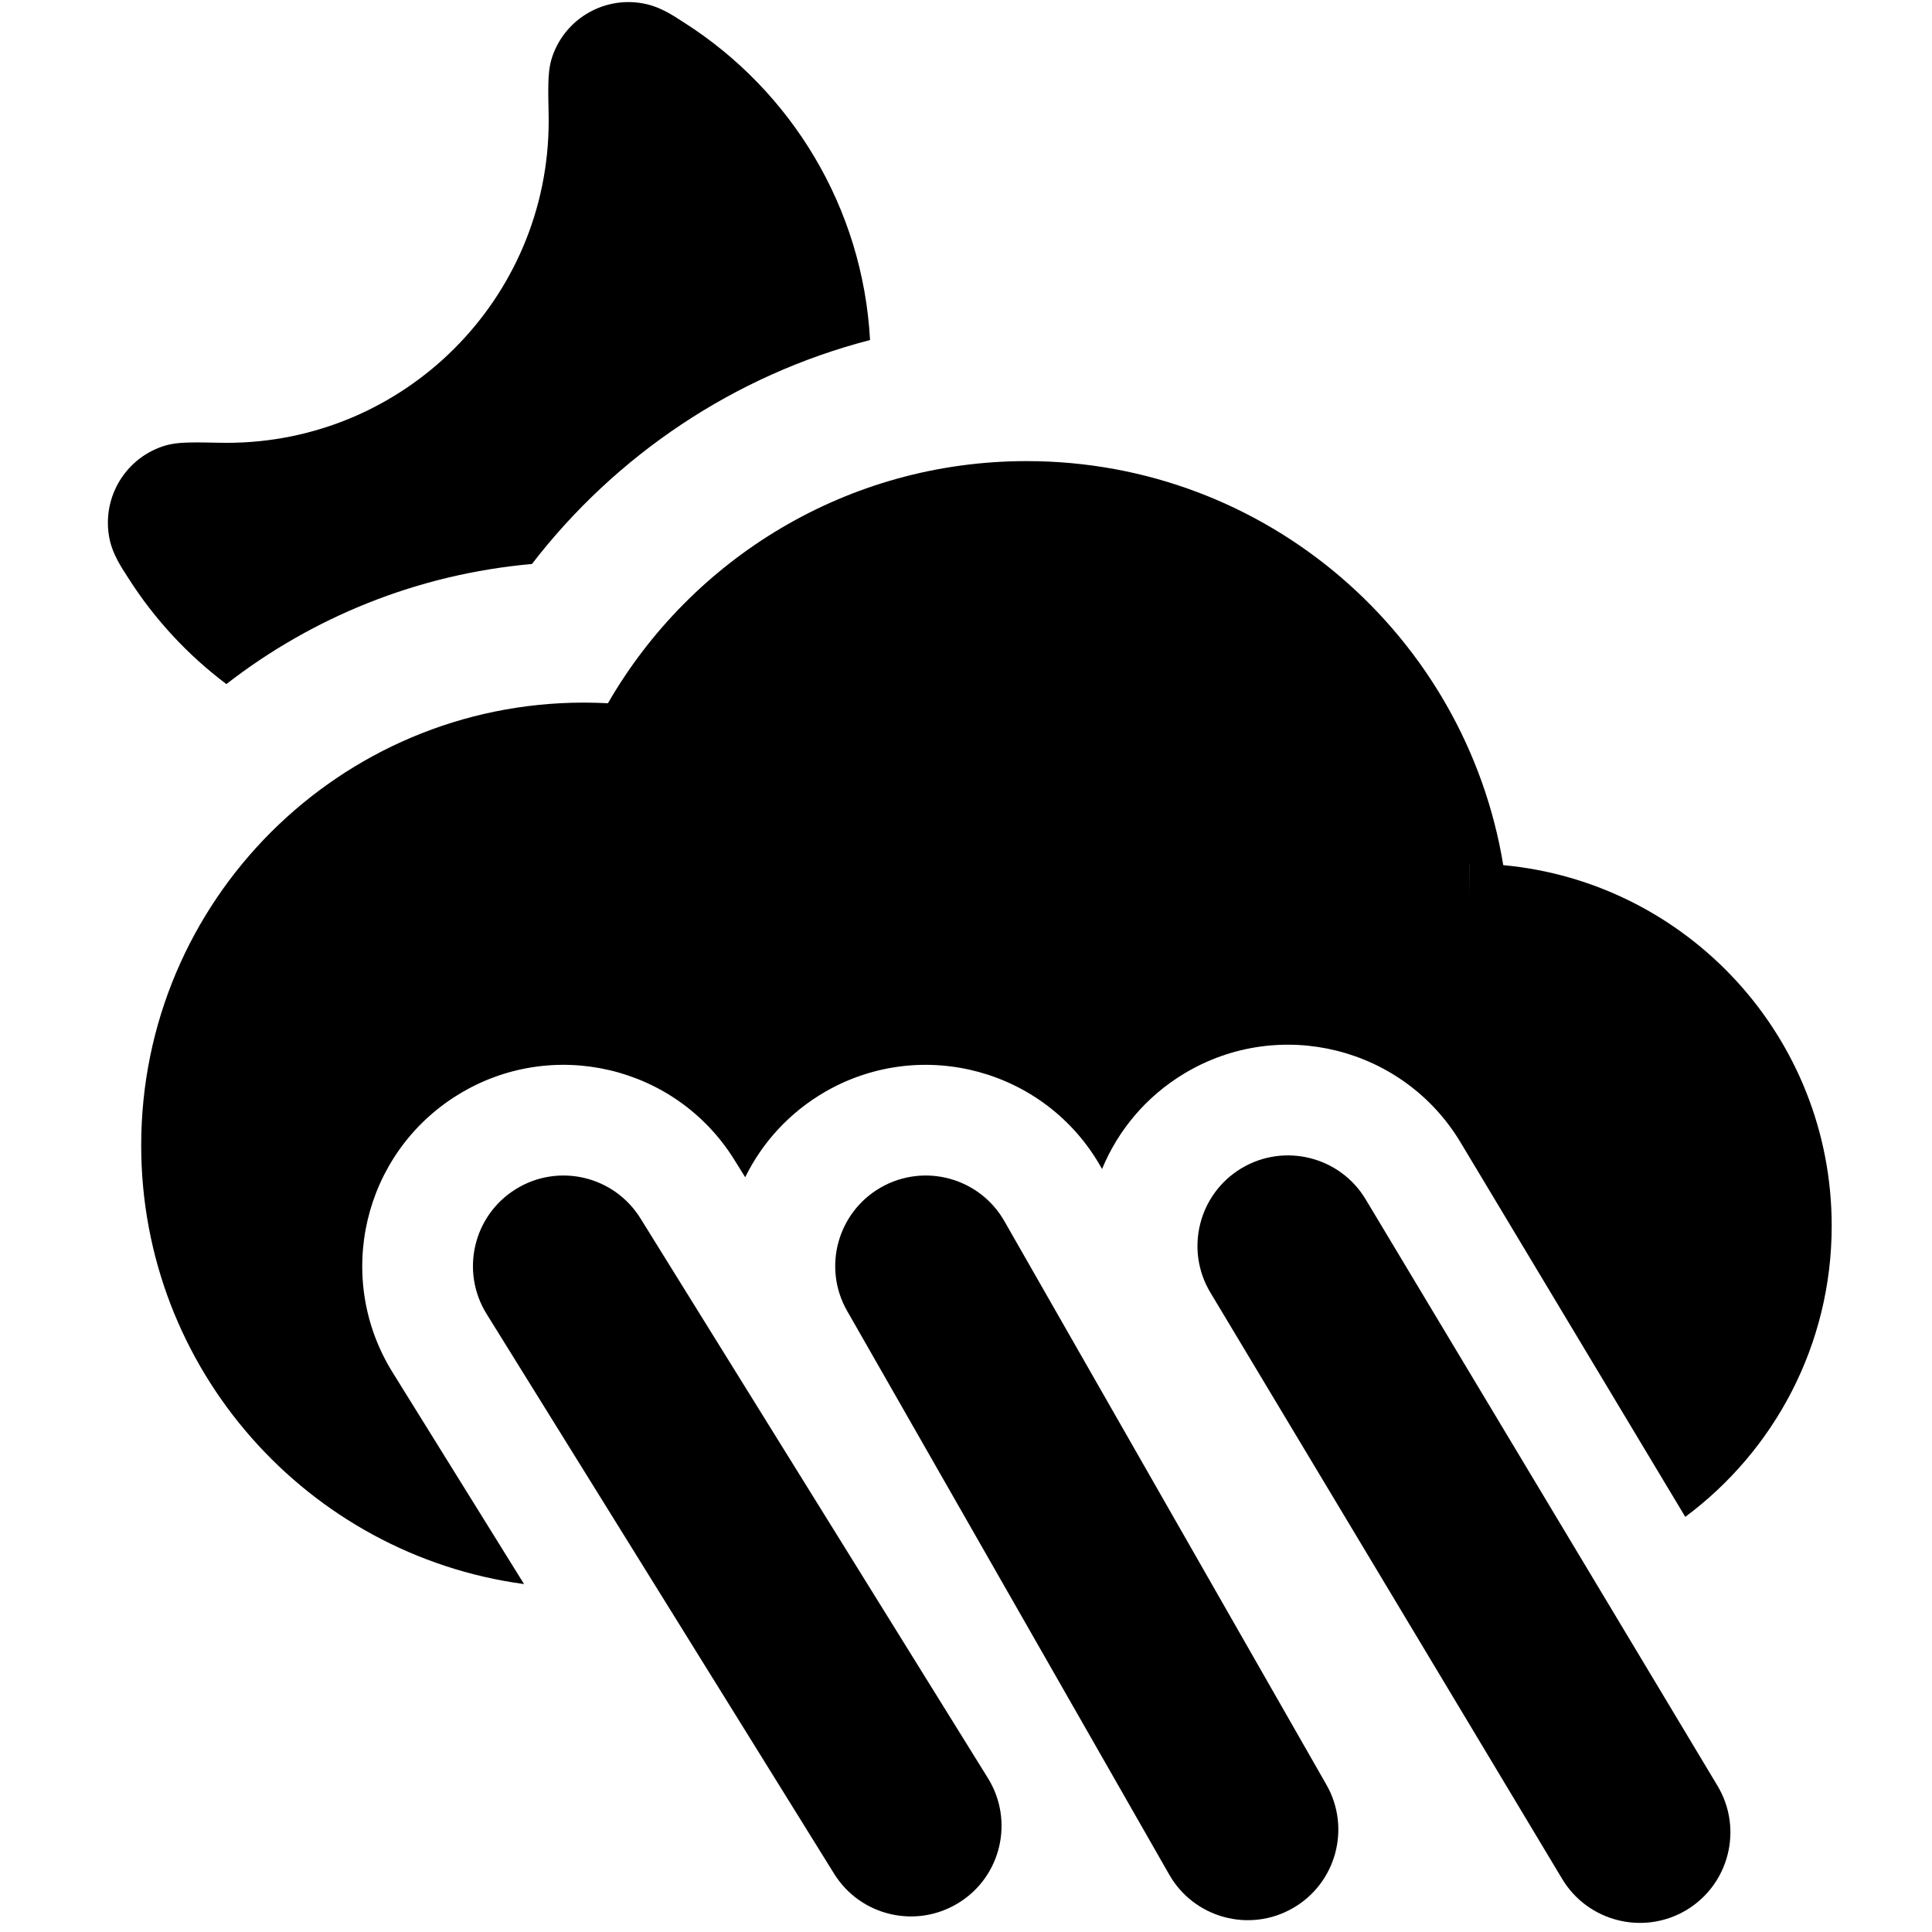 <svg width="24" height="24" viewBox="0 0 24 24" fill="none" xmlns="http://www.w3.org/2000/svg">
<path d="M8.51 0.288C9.823 1.129 10.718 2.57 10.808 4.224C9.113 4.663 7.644 5.661 6.608 7.006C5.185 7.132 3.879 7.669 2.812 8.498C2.335 8.139 1.925 7.698 1.603 7.195L1.582 7.162C1.503 7.041 1.405 6.889 1.365 6.715C1.252 6.214 1.535 5.709 2.021 5.545C2.141 5.504 2.267 5.499 2.357 5.497C2.455 5.494 2.579 5.497 2.723 5.5L2.734 5.5C2.761 5.501 2.788 5.501 2.816 5.501C5.025 5.501 6.816 3.71 6.816 1.501C6.816 1.473 6.815 1.446 6.815 1.419L6.815 1.408C6.812 1.264 6.809 1.14 6.812 1.042C6.814 0.952 6.819 0.826 6.86 0.706C7.024 0.22 7.529 -0.063 8.029 0.051C8.204 0.09 8.356 0.188 8.477 0.267L8.51 0.288Z" fill="black"/>
<path fill-rule="evenodd" clip-rule="evenodd" d="M7.552 8.736C8.588 6.939 10.529 5.728 12.754 5.728C15.734 5.728 18.206 7.9 18.674 10.747C20.962 10.959 22.754 12.884 22.754 15.228C22.754 16.709 22.039 18.023 20.935 18.843L18.144 14.192C17.434 13.008 15.898 12.624 14.714 13.334C14.236 13.621 13.888 14.043 13.69 14.522L13.671 14.488C12.986 13.289 11.459 12.873 10.26 13.557C9.81 13.815 9.47 14.191 9.257 14.624L9.124 14.41C8.396 13.236 6.855 12.876 5.682 13.604C4.509 14.332 4.148 15.873 4.876 17.047L6.51 19.678C3.824 19.315 1.754 17.013 1.754 14.228C1.754 11.19 4.217 8.728 7.254 8.728C7.354 8.728 7.454 8.731 7.552 8.736ZM18.254 10.728L18.253 10.728L18.254 11.203L18.254 10.728Z" fill="black"/>
<path d="M6.407 14.772C6.935 14.444 7.628 14.607 7.956 15.135L12.272 22.088C12.6 22.616 12.438 23.31 11.91 23.637C11.382 23.965 10.688 23.803 10.361 23.275L6.044 16.321C5.717 15.793 5.879 15.1 6.407 14.772Z" fill="black"/>
<path d="M10.942 14.751C11.482 14.443 12.169 14.63 12.477 15.17L16.477 22.17C16.785 22.709 16.598 23.397 16.058 23.705C15.519 24.013 14.832 23.826 14.524 23.286L10.524 16.286C10.215 15.747 10.403 15.06 10.942 14.751Z" fill="black"/>
<path d="M16.965 14.899C16.645 14.366 15.954 14.194 15.421 14.513C14.889 14.833 14.716 15.524 15.036 16.057L19.406 23.341C19.726 23.873 20.417 24.046 20.95 23.727C21.482 23.407 21.655 22.716 21.335 22.183L16.965 14.899Z" fill="black"/>
</svg>
